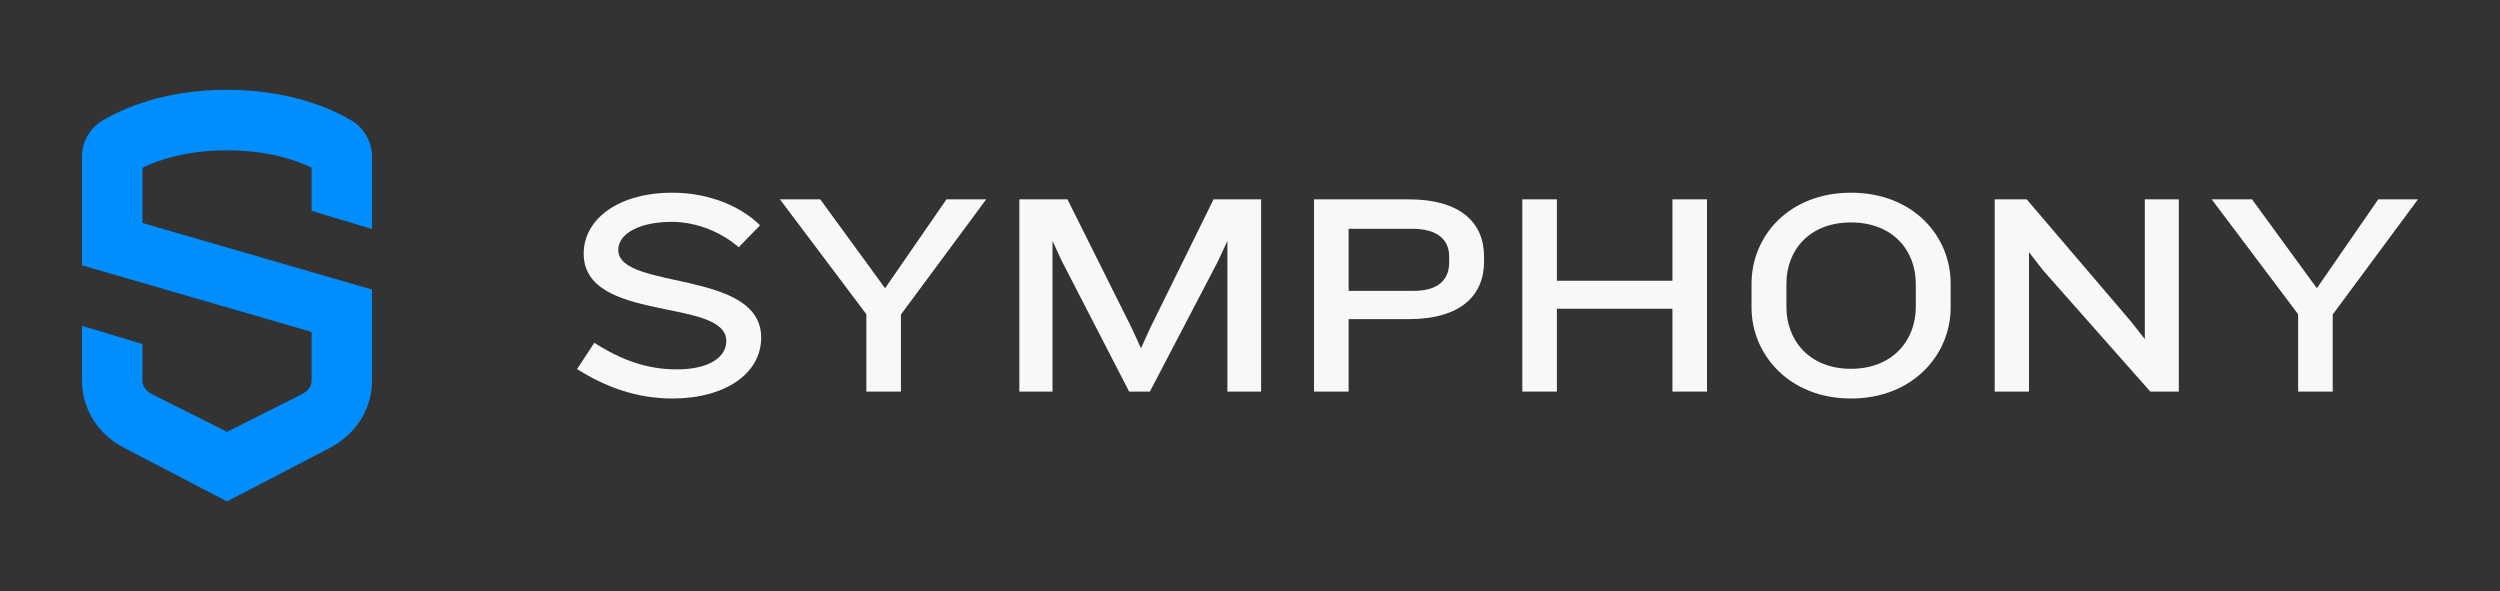 <svg width="296" height="70" viewBox="0 0 296 70" fill="none" xmlns="http://www.w3.org/2000/svg">
    <rect x="0" y="0" width="296" height="70" fill="#333333" stroke="none"/>
    <path fill-rule="evenodd" clip-rule="evenodd" d="M44.05 27.116V18.546C44.05 16.791 43.102 15.141 41.577 14.241C39.293 12.893 34.346 10.632 26.88 10.632C19.413 10.632 14.466 12.893 12.183 14.241C10.657 15.141 9.709 16.791 9.709 18.546V31.417L36.895 39.3V45.034C36.895 45.81 36.409 46.354 35.582 46.758L26.88 51.126L18.132 46.736C17.35 46.354 16.864 45.81 16.864 45.034V40.734L9.709 38.584V45.034C9.709 48.575 11.737 51.588 14.956 53.158L26.88 59.368L38.758 53.18C42.022 51.588 44.05 48.575 44.05 45.034V34.283L16.864 26.4V19.855C18.806 18.916 22.118 17.799 26.88 17.799C31.641 17.799 34.953 18.916 36.895 19.855V24.966L44.05 27.116Z" fill="#008EFF"/>
    <path fill-rule="evenodd" clip-rule="evenodd" d="M79.615 47.184C75.317 47.184 71.632 45.783 68.323 43.698L70.37 40.588C73.679 42.707 76.715 43.733 80.127 43.733C84.119 43.733 85.995 42.194 85.995 40.383C85.995 35.189 69.108 38.298 69.108 30.027C69.108 25.995 73.134 22.817 79.615 22.817C83.982 22.817 87.769 24.457 89.986 26.678L87.462 29.276C85.552 27.601 82.617 26.268 79.547 26.268C75.76 26.268 73.202 27.636 73.202 29.583C73.202 34.402 90.123 31.839 90.123 39.973C90.123 44.279 85.79 47.184 79.615 47.184Z" fill="#F8F8F8"/>
    <path fill-rule="evenodd" clip-rule="evenodd" d="M106.67 37.239V46.364H102.576V37.204L92.342 23.602H97.117L104.794 34.128L112.061 23.602H116.768L106.67 37.239Z" fill="#F8F8F8"/>
    <path fill-rule="evenodd" clip-rule="evenodd" d="M145.324 46.364V28.524L144.198 30.95L136.146 46.364H133.69L125.742 30.95L124.616 28.524V46.364H120.692V23.602H126.389L134.031 38.913L135.089 41.237L136.146 38.913L143.686 23.602H149.315V46.364H145.324Z" fill="#F8F8F8"/>
    <path fill-rule="evenodd" clip-rule="evenodd" d="M171.582 30.369C171.582 28.49 170.32 27.089 167.216 27.089H159.676V34.437H167.386C170.49 34.437 171.582 32.932 171.582 31.087V30.369ZM166.772 37.786H159.676V46.364H155.582V23.603H166.772C172.981 23.603 175.71 26.405 175.71 30.369V30.985C175.71 34.949 172.981 37.786 166.772 37.786Z" fill="#F8F8F8"/>
    <path fill-rule="evenodd" clip-rule="evenodd" d="M198.016 46.364V36.556H184.335V46.364H180.242V23.602H184.335V33.241H198.016V23.602H202.11V46.364H198.016Z" fill="#F8F8F8"/>
    <path fill-rule="evenodd" clip-rule="evenodd" d="M226.83 33.582C226.83 29.686 224.135 26.337 219.155 26.337C214.173 26.337 211.512 29.686 211.512 33.582V36.35C211.512 40.246 214.173 43.664 219.155 43.664C224.135 43.664 226.83 40.246 226.83 36.35V33.582ZM219.154 47.184C211.853 47.184 207.383 41.989 207.383 36.419V33.582C207.383 27.909 211.853 22.816 219.154 22.816C226.488 22.816 230.957 27.909 230.957 33.582V36.419C230.957 41.989 226.488 47.184 219.154 47.184Z" fill="#F8F8F8"/>
    <path fill-rule="evenodd" clip-rule="evenodd" d="M254.595 46.364L241.87 31.975L240.232 29.857V46.364H236.172V23.602H239.959L252.275 38.025L253.946 40.144V23.602H257.972V46.364H254.595Z" fill="#F8F8F8"/>
    <path fill-rule="evenodd" clip-rule="evenodd" d="M276.192 37.239V46.364H272.098V37.204L261.864 23.602H266.64L274.316 34.128L281.583 23.602H286.29L276.192 37.239Z" fill="#F8F8F8"/>
</svg>
